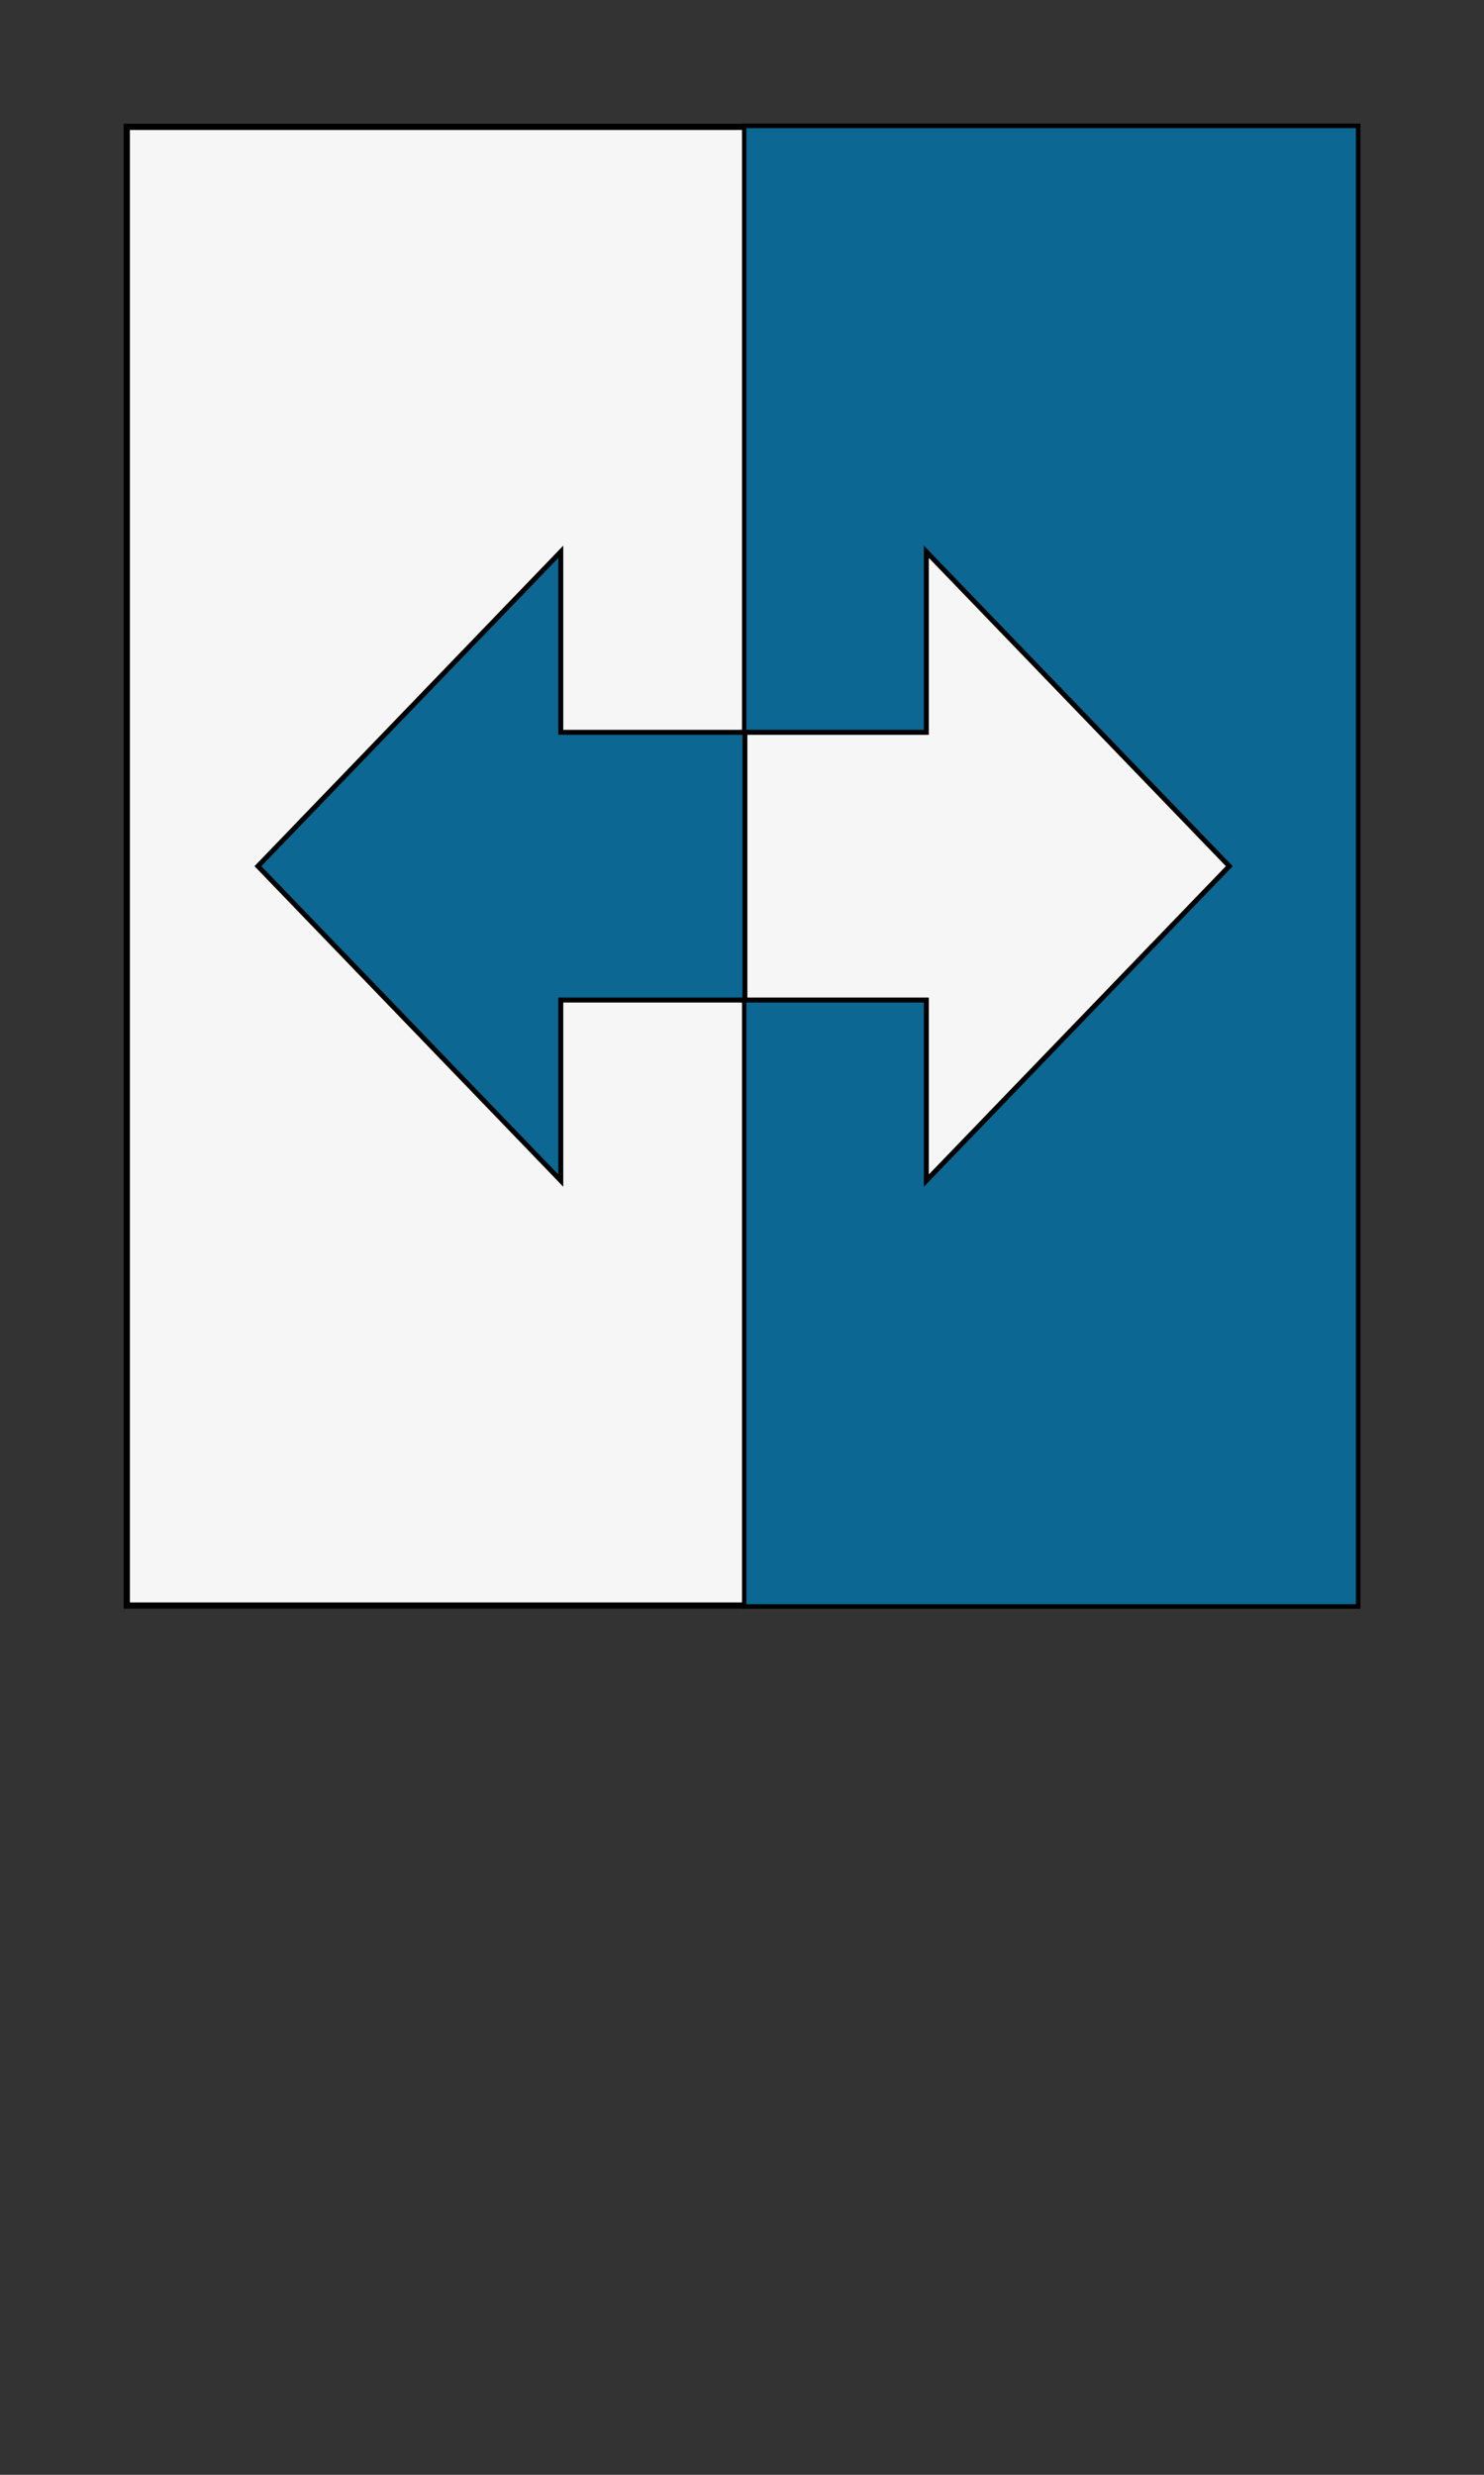<?xml version="1.0" encoding="UTF-8" standalone="no"?>
<!-- Created with Inkscape (http://www.inkscape.org/) -->

<svg
   width="120"
   height="200"
   preserveAspectRatio="xMidYMin slice"
   viewBox="0 0 120 200"
   version="1.1"
   id="svg5"
   inkscape:version="1.1.1 (c3084ef, 2021-09-22)"
   sodipodi:docname="field-type-counterchanged-unselected.svg"
   xmlns:inkscape="http://www.inkscape.org/namespaces/inkscape"
   xmlns:sodipodi="http://sodipodi.sourceforge.net/DTD/sodipodi-0.dtd"
   xmlns="http://www.w3.org/2000/svg"
   xmlns:svg="http://www.w3.org/2000/svg">
  <rect x="0" y="0" width="120" height="200" fill="#333333" stroke="none"/>
  <sodipodi:namedview
     id="namedview7"
     pagecolor="#ffffff"
     bordercolor="#666666"
     borderopacity="1.0"
     inkscape:pageshadow="2"
     inkscape:pageopacity="0.0"
     inkscape:pagecheckerboard="0"
     inkscape:document-units="px"
     showgrid="false"
     units="px"
     inkscape:zoom="5.5187568"
     inkscape:cx="33.340842"
     inkscape:cy="65.866284"
     inkscape:window-width="1705"
     inkscape:window-height="987"
     inkscape:window-x="0"
     inkscape:window-y="25"
     inkscape:window-maximized="0"
     inkscape:current-layer="layer1" />
  <defs
     id="defs2" />
  <g
     inkscape:label="Layer 1"
     inkscape:groupmode="layer"
     id="layer1">
    <rect
       style="fill:#f6f6f6;fill-opacity:1;fill-rule:evenodd;stroke:#000000;stroke-width:0.502;stroke-miterlimit:4;stroke-dasharray:none;stroke-opacity:1;stop-color:#000000"
       id="rect1170"
       width="99.498"
       height="119.498"
       x="10.251"
       y="10.251" />
    <rect
       style="fill:#0c6793;fill-opacity:1;fill-rule:evenodd;stroke:#000000;stroke-width:0.355;stroke-miterlimit:4;stroke-dasharray:none;stroke-opacity:1;stop-color:#000000"
       id="rect1170-1"
       width="49.645"
       height="119.645"
       x="60.177"
       y="10.177" />
    <path
       id="rect1445"
       style="fill:#f6f6f6;fill-opacity:1;fill-rule:evenodd;stroke:#000000;stroke-width:0.4;stroke-miterlimit:4;stroke-dasharray:none;stroke-opacity:1;stop-color:#000000"
       d="M 74.906,44.59 V 59.184 H 60.013 V 80.816 H 74.906 V 95.41 L 99.405,69.999 Z" />
    <path
       id="rect1445-2"
       style="fill:#0c6793;fill-opacity:1;fill-rule:evenodd;stroke:#000000;stroke-width:0.4;stroke-miterlimit:4;stroke-dasharray:none;stroke-opacity:1;stop-color:#000000"
       d="M 45.346,44.59 V 59.184 H 60.235 V 80.816 H 45.346 V 95.41 L 20.856,69.999 Z" />
  </g>
</svg>
